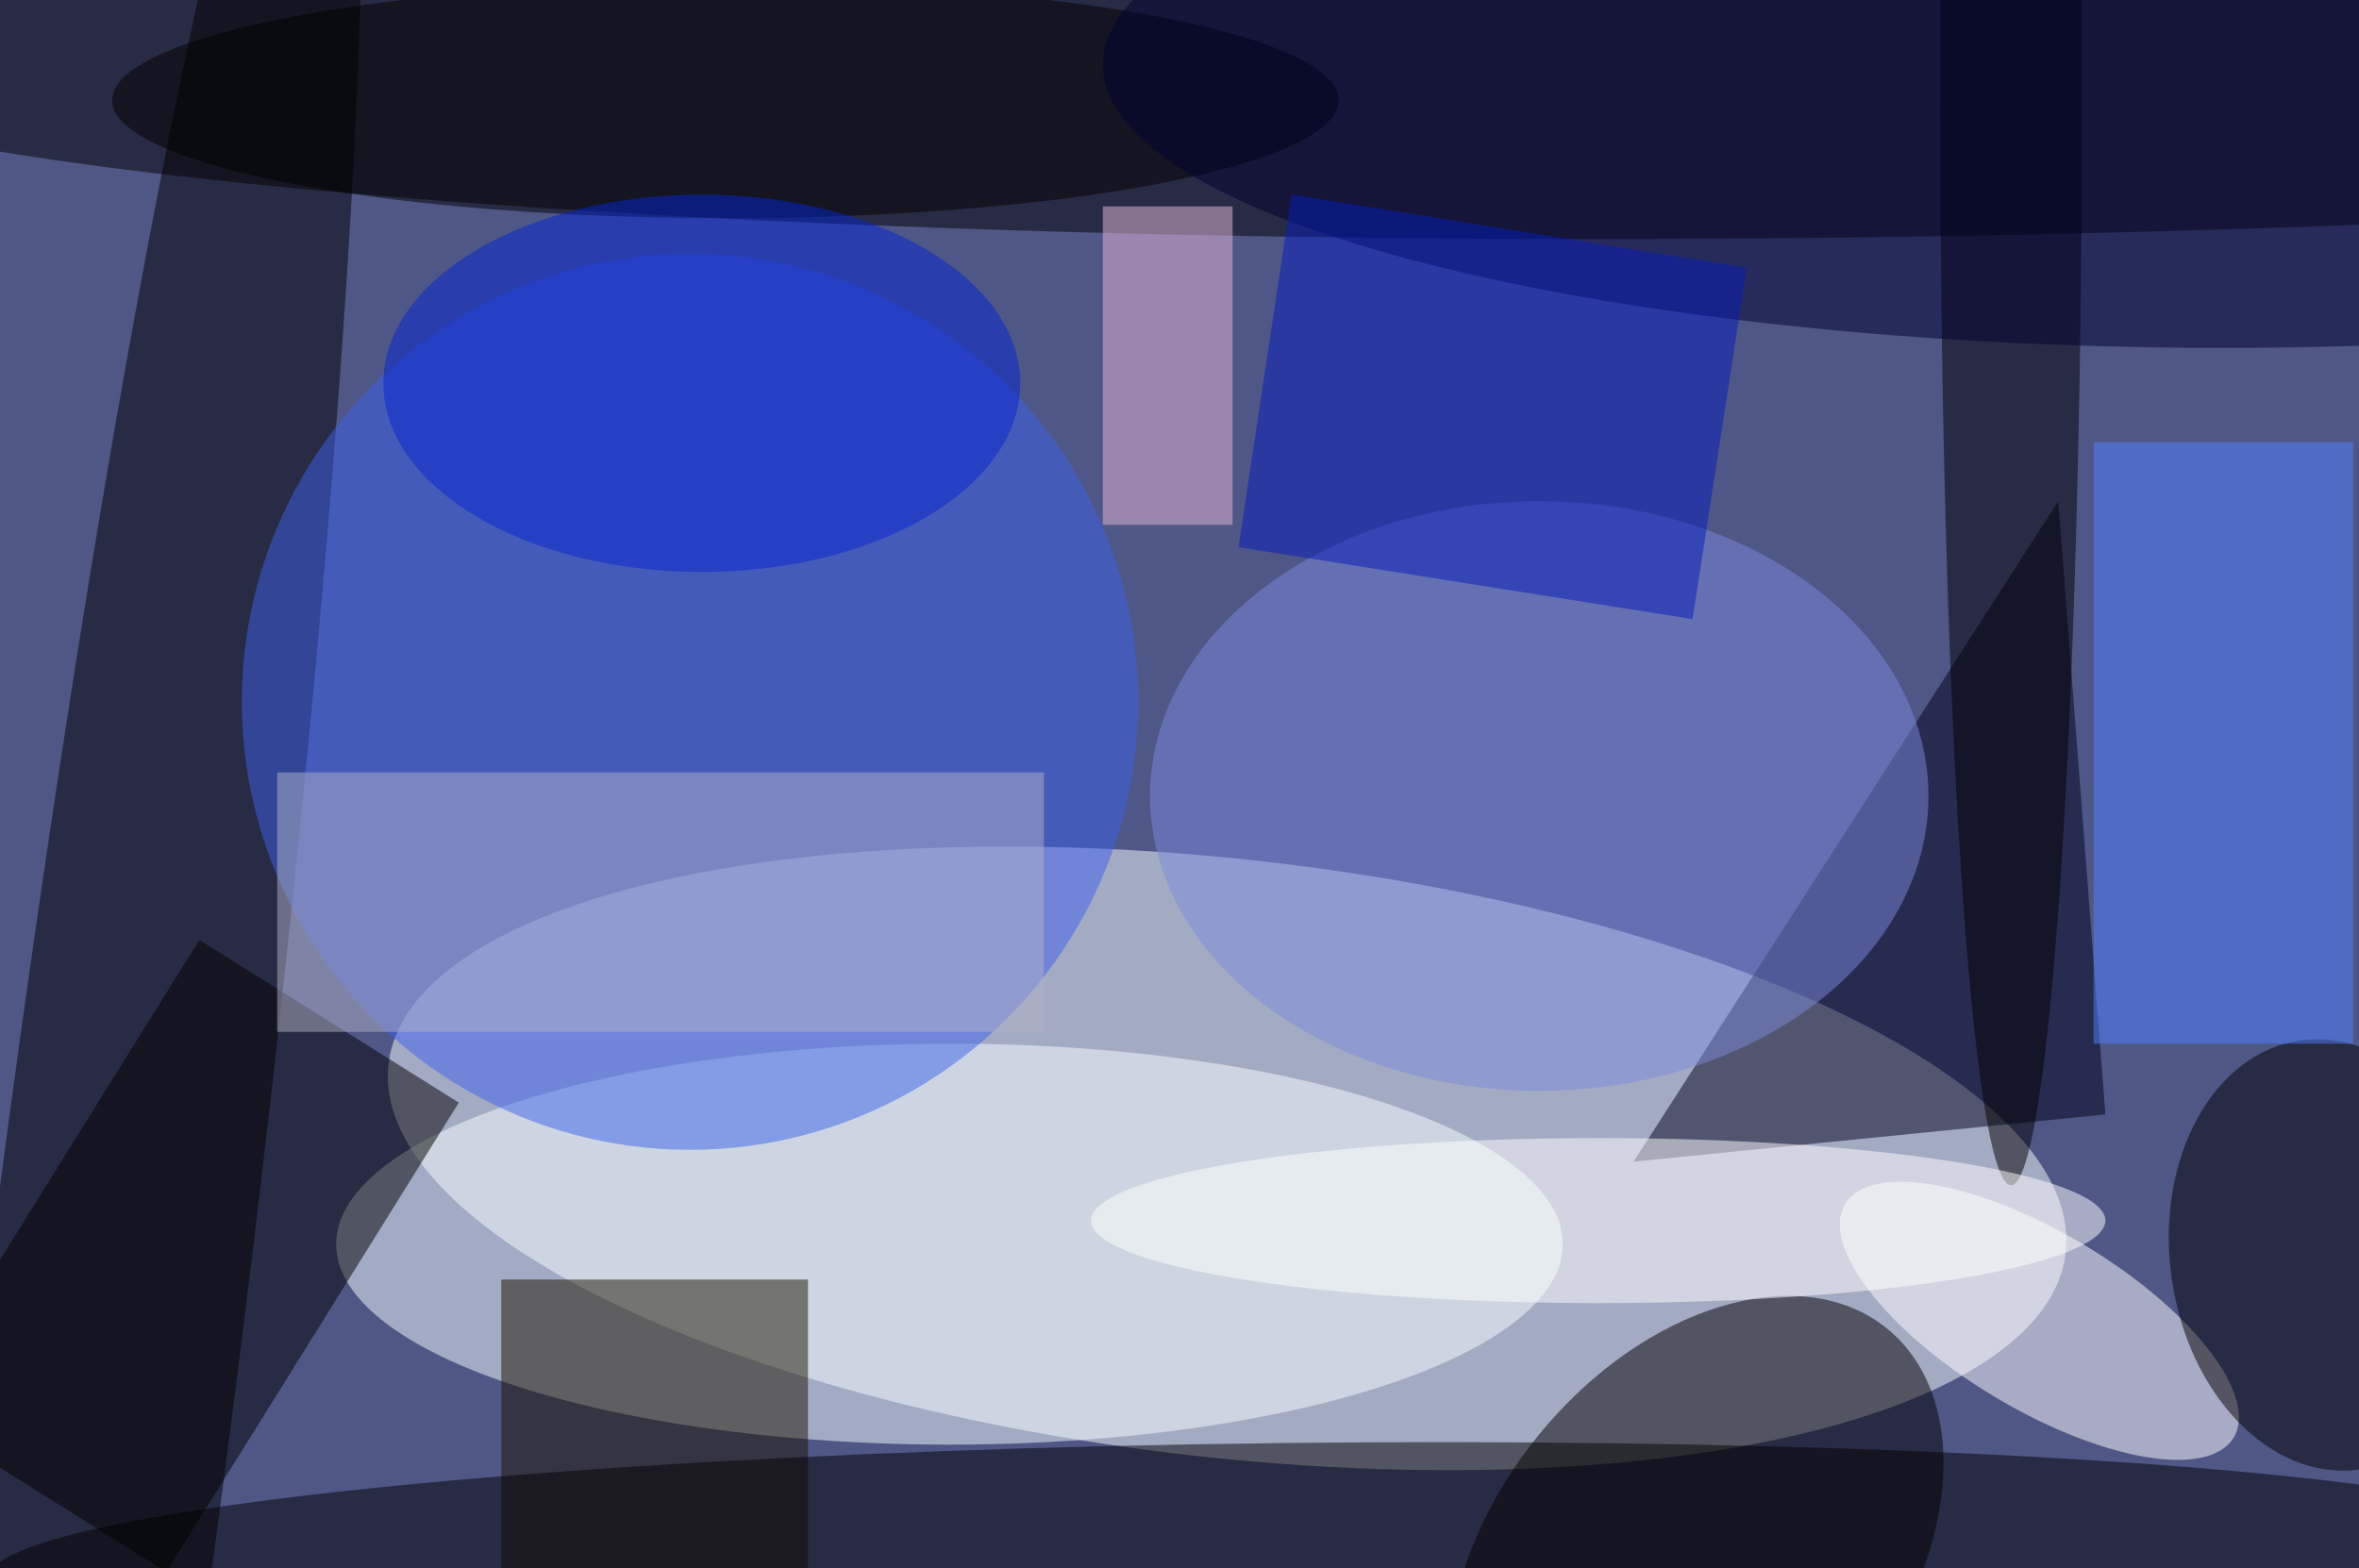 <svg xmlns="http://www.w3.org/2000/svg" viewBox="0 0 200 133"><filter id="b"><feGaussianBlur stdDeviation="12" /></filter><path fill="#4f5786" d="M0 0h200v133H0z"/><g filter="url(#b)" transform="translate(.5 .5)" fill-opacity=".5"><ellipse fill="#f8ffff" rx="1" ry="1" transform="rotate(6.4 -822.2 974.8) scale(71.543 25.367)"/><ellipse rx="1" ry="1" transform="matrix(.158 17.4 -174.339 1.586 150.5 2.3)"/><ellipse rx="1" ry="1" transform="matrix(-10.913 -1.377 18.308 -145.096 8.9 113.2)"/><ellipse rx="1" ry="1" transform="matrix(16.22 -19.817 13.296 10.883 143.3 132)"/><ellipse fill="#f5ffff" cx="80" cy="105" rx="52" ry="17"/><ellipse fill="#fff" rx="1" ry="1" transform="matrix(16.475 9.899 -3.85 6.408 172.4 111.5)"/><ellipse fill="#3c60ed" cx="58" cy="59" rx="38" ry="38"/><path fill="#1c1200" d="M42 108h26v25H42z"/><path fill="#00001b" d="M178 94l-40 4 36-56z"/><ellipse fill="#7a8bde" cx="130" cy="67" rx="33" ry="25"/><ellipse rx="1" ry="1" transform="matrix(.119 10.133 -109.4 1.28 108 132)"/><ellipse rx="1" ry="1" transform="rotate(172.4 95 59.5) scale(13.561 18.364)"/><ellipse cx="170" cy="9" rx="6" ry="91"/><path d="M16.4 79.2l22 13.8-24.8 39.8-22-13.8z"/><path fill="#5280ff" d="M177 37h22v51h-22z"/><ellipse fill="#fff" cx="135" cy="103" rx="43" ry="7"/><ellipse cx="61" cy="8" rx="52" ry="10"/><path fill="#b0b2c9" d="M23 65h65v22H23z"/><ellipse fill="#000031" cx="188" cy="5" rx="95" ry="24"/><path fill="#071cbd" d="M147.6 22.2L143 52l-38.5-6.1L109 16z"/><ellipse fill="#0424d2" cx="59" cy="32" rx="27" ry="16"/><path fill="#e5b9db" d="M93 17h11v27H93z"/></g></svg>